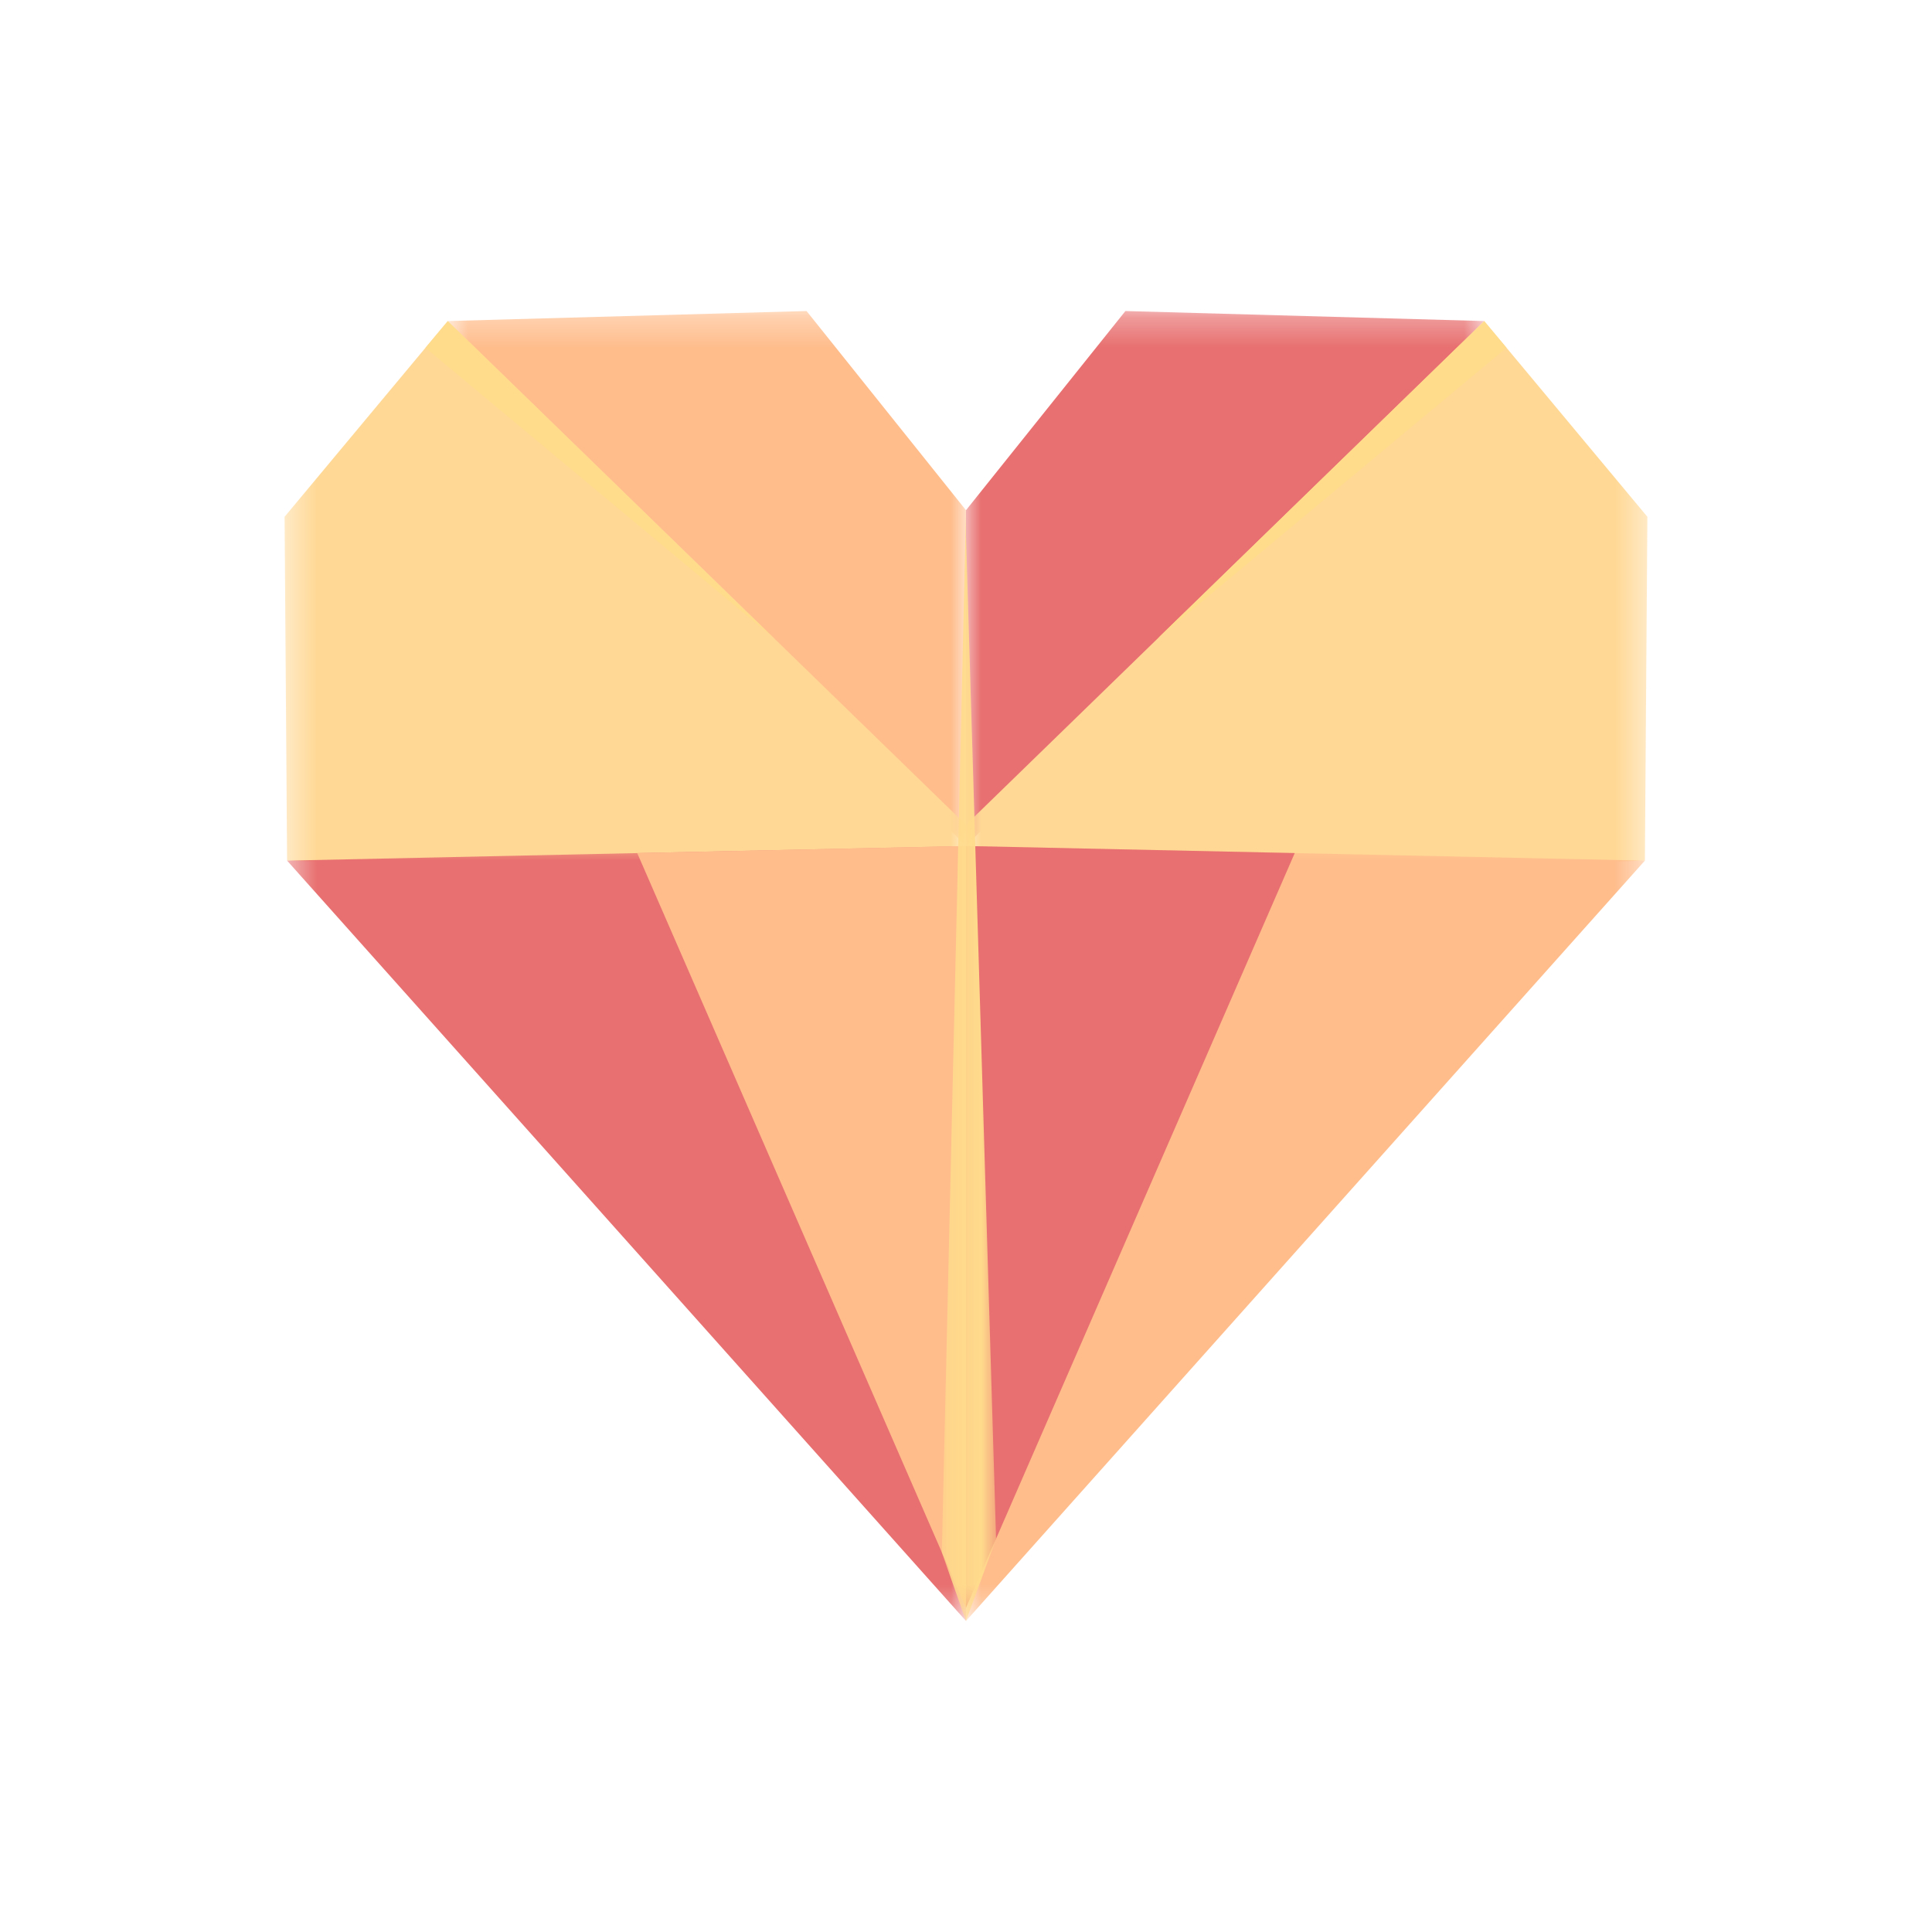 <svg width="64" height="64" viewBox="0 0 64 64" fill="none" xmlns="http://www.w3.org/2000/svg">
<mask id="mask0_1788_35774" style="mask-type:luminance" maskUnits="userSpaceOnUse" x="14" y="10" width="18" height="19">
<path d="M14.775 10.301H32V28.049H14.775V10.301Z" fill="white"/>
</mask>
<g mask="url(#mask0_1788_35774)">
<path fill-rule="evenodd" clip-rule="evenodd" d="M31.999 28.025L14.832 10.635L26.718 10.303L31.999 16.901V28.025Z" fill="#FFBD8C"/>
</g>
<mask id="mask1_1788_35774" style="mask-type:luminance" maskUnits="userSpaceOnUse" x="9" y="10" width="23" height="20">
<path d="M9.427 10.588H32V29.235H9.427V10.588Z" fill="white"/>
</mask>
<g mask="url(#mask1_1788_35774)">
<path fill-rule="evenodd" clip-rule="evenodd" d="M14.832 10.635L9.427 17.12L9.51 28.508L32 29.225V27.323L14.832 10.635Z" fill="#FFD895"/>
</g>
<mask id="mask2_1788_35774" style="mask-type:luminance" maskUnits="userSpaceOnUse" x="9" y="27" width="23" height="27">
<path d="M9.481 27.971H32V53.68H9.481V27.971Z" fill="white"/>
</mask>
<g mask="url(#mask2_1788_35774)">
<path fill-rule="evenodd" clip-rule="evenodd" d="M9.51 28.509L32 53.697V28.025L9.51 28.509Z" fill="#E87070"/>
</g>
<path fill-rule="evenodd" clip-rule="evenodd" d="M32 53.259L21.109 28.259L32 28.025V53.259Z" fill="#FFBD8C"/>
<mask id="mask3_1788_35774" style="mask-type:luminance" maskUnits="userSpaceOnUse" x="31" y="10" width="19" height="19">
<path d="M31.921 10.301H49.225V28.049H31.921V10.301Z" fill="white"/>
</mask>
<g mask="url(#mask3_1788_35774)">
<path fill-rule="evenodd" clip-rule="evenodd" d="M32 28.025L49.167 10.635L37.281 10.303L32 16.901V28.025Z" fill="#E87070"/>
</g>
<mask id="mask4_1788_35774" style="mask-type:luminance" maskUnits="userSpaceOnUse" x="31" y="10" width="24" height="20">
<path d="M31.921 10.588H54.582V29.235H31.921V10.588Z" fill="white"/>
</mask>
<g mask="url(#mask4_1788_35774)">
<path fill-rule="evenodd" clip-rule="evenodd" d="M49.167 10.635L54.572 17.12L54.489 28.508L32 29.225V27.323L49.167 10.635Z" fill="#FFD895"/>
</g>
<mask id="mask5_1788_35774" style="mask-type:luminance" maskUnits="userSpaceOnUse" x="31" y="27" width="24" height="27">
<path d="M31.921 27.971H54.518V53.68H31.921V27.971Z" fill="white"/>
</mask>
<g mask="url(#mask5_1788_35774)">
<path fill-rule="evenodd" clip-rule="evenodd" d="M54.489 28.509L32 53.697V28.025L54.489 28.509Z" fill="#FFBD8C"/>
</g>
<path fill-rule="evenodd" clip-rule="evenodd" d="M32 53.259L42.89 28.259L32 28.025V53.259Z" fill="#E87070"/>
<mask id="mask6_1788_35774" style="mask-type:luminance" maskUnits="userSpaceOnUse" x="31" y="16" width="3" height="38">
<path d="M31.131 16.83H33.027V53.68H31.131V16.83Z" fill="white"/>
</mask>
<g mask="url(#mask6_1788_35774)">
<path fill-rule="evenodd" clip-rule="evenodd" d="M32 16.902L31.199 51.426L32 53.698L32.996 50.977L32 17.771V16.902Z" fill="#FFDB8C"/>
</g>
<path fill-rule="evenodd" clip-rule="evenodd" d="M49.167 10.635L38.349 21.151L49.907 11.522L49.167 10.635Z" fill="#FFDB8C"/>
<path fill-rule="evenodd" clip-rule="evenodd" d="M14.833 10.635L25.651 21.155L14.093 11.522L14.833 10.635Z" fill="#FFDB8C"/>
</svg>
